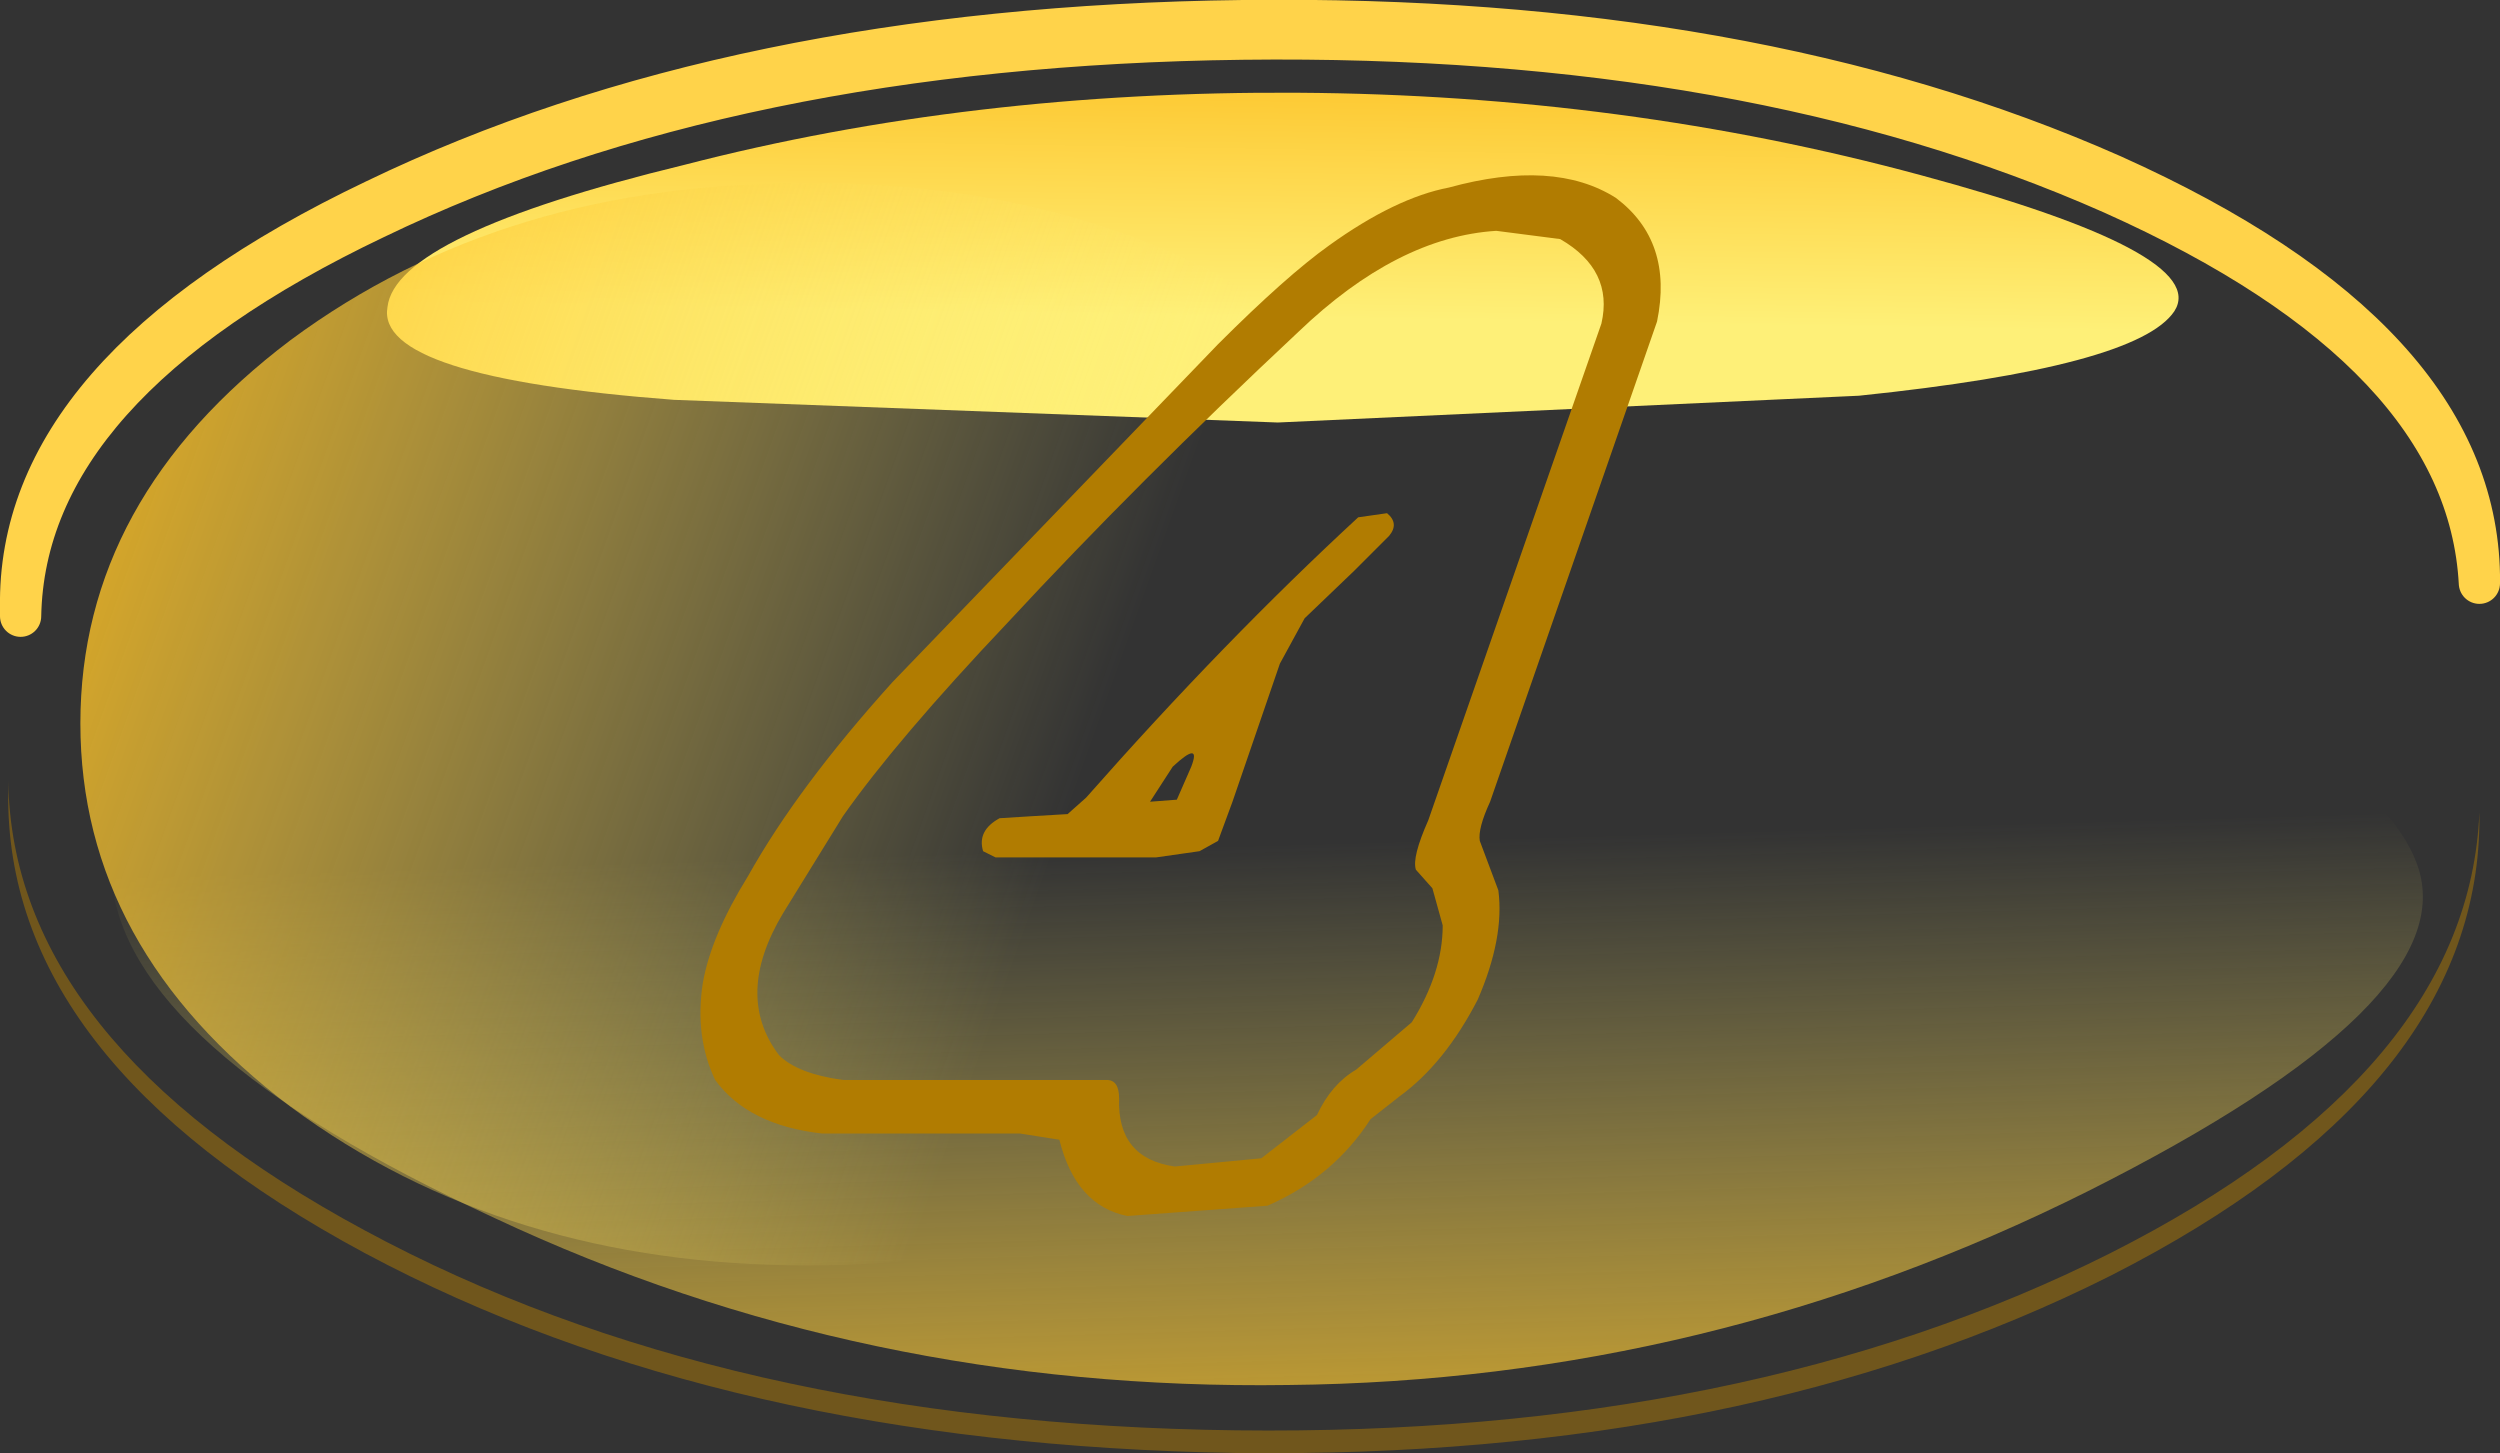 <?xml version="1.0" encoding="UTF-8" standalone="no"?>
<svg xmlns:xlink="http://www.w3.org/1999/xlink" height="35.25px" width="60.65px" xmlns="http://www.w3.org/2000/svg">
  <rect width="100%" height="100%" fill="#333333" stroke="none"/>
  <g transform="matrix(1.0, 0.0, 0.0, 1.0, 1.65, -10.3)">
    <path d="M-1.15 25.25 Q-1.05 19.65 7.45 15.6 16.15 11.4 28.5 11.25 40.8 11.1 49.6 15.0 58.2 18.85 58.5 24.45 L58.5 24.25 Q58.4 18.5 49.6 14.55 40.8 10.65 28.5 10.8 16.15 10.95 7.45 15.15 -1.25 19.3 -1.15 25.05 L-1.15 25.25" fill="#ffd34a" fill-rule="evenodd" stroke="none"/>
    <path d="M-1.15 25.25 Q-1.05 19.65 7.45 15.6 16.15 11.4 28.5 11.25 40.8 11.1 49.6 15.0 58.2 18.85 58.5 24.45 L58.5 24.25 Q58.4 18.5 49.6 14.55 40.8 10.65 28.5 10.8 16.15 10.95 7.45 15.15 -1.25 19.3 -1.15 25.05 L-1.15 25.25 Z" fill="none" stroke="#ffd34a" stroke-linecap="round" stroke-linejoin="round" stroke-width="1.0"/>
    <path d="M44.95 14.55 Q52.0 16.45 51.1 17.85 50.2 19.2 43.45 19.9 L29.35 20.55 14.7 20.0 Q7.45 19.45 7.75 17.75 7.95 16.0 14.95 14.3 21.9 12.5 29.85 12.55 37.75 12.6 44.95 14.55" fill="url(#gradient0)" fill-rule="evenodd" stroke="none"/>
    <path d="M28.9 24.85 Q38.45 24.85 47.15 26.4 55.8 27.95 57.0 31.3 58.15 34.6 49.0 39.2 39.8 43.8 29.6 43.9 19.3 44.05 10.35 39.85 1.35 35.7 1.05 31.55 0.7 27.4 10.0 26.15 L28.9 24.85" fill="url(#gradient1)" fill-rule="evenodd" stroke="none"/>
    <path d="M35.6 27.85 Q35.6 33.3 30.45 37.15 25.25 41.0 17.95 41.0 10.6 41.0 5.4 37.15 0.3 33.3 0.3 27.85 0.3 22.4 5.4 18.55 10.6 14.7 17.95 14.75 25.25 14.7 30.45 18.55 35.6 22.4 35.6 27.85" fill="url(#gradient2)" fill-rule="evenodd" stroke="none"/>
    <path d="M58.5 30.3 Q58.4 36.75 49.55 41.25 40.7 45.7 28.35 45.55 15.9 45.35 7.2 40.7 -1.55 36.0 -1.45 29.5 L-1.45 29.25 Q-1.35 35.55 7.2 40.15 15.9 44.85 28.35 45.0 40.7 45.15 49.55 40.7 58.25 36.3 58.5 30.0 L58.5 30.3" fill="#ba8201" fill-opacity="0.451" fill-rule="evenodd" stroke="none"/>
    <path d="M38.55 18.1 L34.5 29.75 Q34.2 30.4 34.25 30.7 L34.7 31.9 Q34.85 33.05 34.2 34.55 33.4 36.1 32.3 36.9 L31.6 37.45 Q30.7 38.85 29.1 39.55 L25.7 39.8 Q24.45 39.55 24.05 37.95 L23.1 37.8 18.3 37.8 Q16.5 37.6 15.7 36.5 15.2 35.45 15.4 34.15 15.6 33.0 16.5 31.55 17.7 29.4 20.0 26.85 L27.9 18.65 Q29.55 17.0 30.6 16.25 32.2 15.1 33.5 14.85 36.05 14.15 37.55 15.1 38.95 16.15 38.55 18.1 M34.65 15.9 Q32.25 16.05 29.85 18.35 25.95 22.0 22.8 25.4 20.1 28.25 18.8 30.1 L17.35 32.45 Q16.15 34.45 17.25 35.9 17.7 36.35 18.8 36.5 L25.2 36.5 Q25.5 36.5 25.5 36.95 25.45 38.4 26.85 38.6 L28.95 38.4 30.3 37.35 Q30.65 36.6 31.25 36.25 L32.6 35.1 Q33.35 33.9 33.35 32.75 L33.1 31.85 32.7 31.4 Q32.6 31.1 33.0 30.2 L37.2 18.15 Q37.5 16.85 36.2 16.1 L34.65 15.9 M30.0 25.3 L29.4 26.4 28.25 29.75 27.9 30.7 27.45 30.95 26.4 31.1 22.5 31.1 22.2 30.95 Q22.05 30.45 22.6 30.15 L23.4 30.1 24.25 30.05 24.7 29.65 Q28.05 25.85 31.3 22.85 L32.0 22.75 Q32.3 23.0 32.05 23.3 L31.2 24.15 30.0 25.3 M27.25 28.9 Q27.5 28.25 26.8 28.9 L26.25 29.75 26.9 29.7 27.25 28.9" fill="#b17c01" fill-rule="evenodd" stroke="none"/>
  </g>
  <defs>
    <linearGradient gradientTransform="matrix(-1.0E-4, 0.005, -0.006, -1.0E-4, 31.4, 13.95)" gradientUnits="userSpaceOnUse" id="gradient0" spreadMethod="pad" x1="-819.2" x2="819.2">
      <stop offset="0.0" stop-color="#fdb713"/>
      <stop offset="1.0" stop-color="#fef078"/>
    </linearGradient>
    <linearGradient gradientTransform="matrix(-1.0E-4, -0.012, -0.007, 2.0E-4, 31.55, 40.55)" gradientUnits="userSpaceOnUse" id="gradient1" spreadMethod="pad" x1="-819.2" x2="819.2">
      <stop offset="0.0" stop-color="#fdb713"/>
      <stop offset="1.0" stop-color="#fef078" stop-opacity="0.0"/>
    </linearGradient>
    <linearGradient gradientTransform="matrix(0.015, 0.013, -0.005, 0.014, 10.4, 23.8)" gradientUnits="userSpaceOnUse" id="gradient2" spreadMethod="pad" x1="-819.2" x2="819.2">
      <stop offset="0.0" stop-color="#fdb713"/>
      <stop offset="1.0" stop-color="#fef078" stop-opacity="0.0"/>
    </linearGradient>
  </defs>
</svg>
